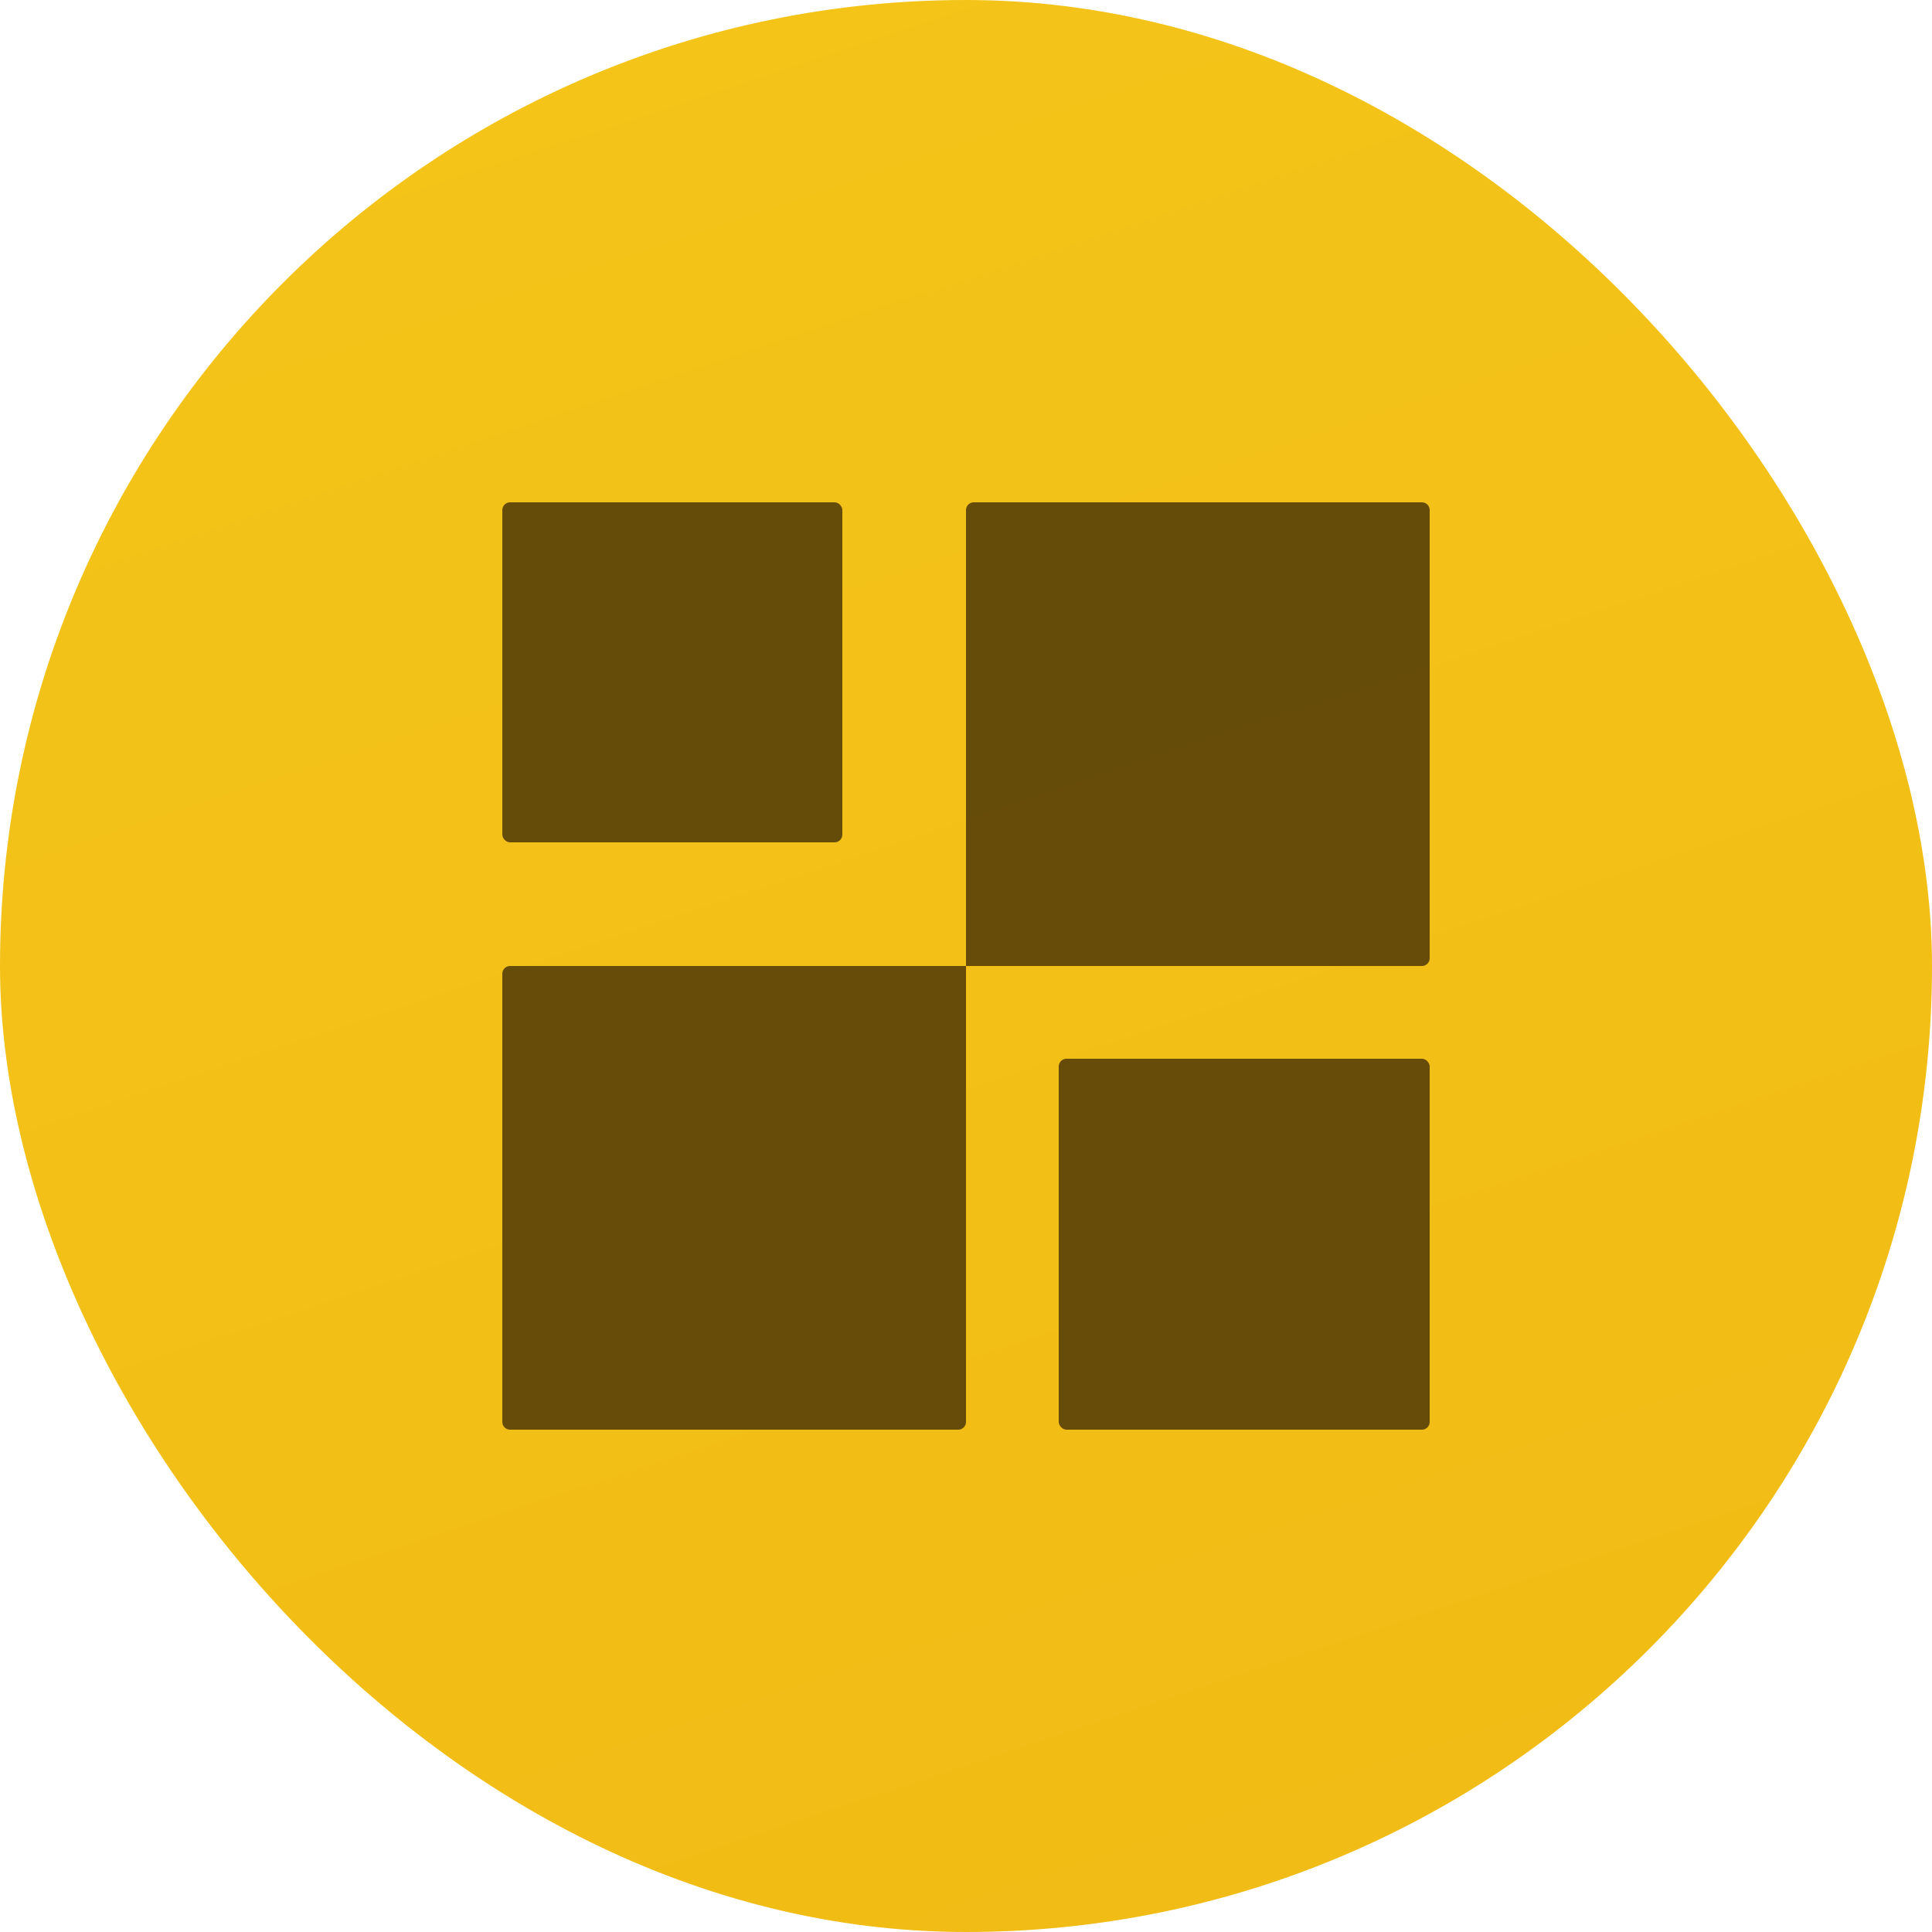 <svg xmlns="http://www.w3.org/2000/svg" xmlns:xlink="http://www.w3.org/1999/xlink" fill="none" version="1.1" width="500" height="500" viewBox="0 0 500 500"><defs><linearGradient x1="0.317" y1="0" x2="0.648" y2="1" id="master_svg0_19_257"><stop offset="0%" stop-color="#F4C419" stop-opacity="1"/><stop offset="100%" stop-color="#F1BC15" stop-opacity="1"/></linearGradient><clipPath id="master_svg1_19_0722"><rect x="0" y="0" width="500" height="500" rx="250"/></clipPath></defs><g clip-path="url(#master_svg1_19_0722)"><rect x="0" y="0" width="500" height="500" rx="250" fill="url(#master_svg0_19_257)" fill-opacity="1"/><g style="opacity:0.7;"><g><path d="M130 252C130 250.895 130.895 250 132 250L250 250C250 250 250 250 250 250L250 368C250 369.105 249.105 370 248 370L132 370C130.895 370 130 369.105 130 368Z" fill="#2B1A03" fill-opacity="1"/></g><g><path d="M250,250L368,250C369.105,250,370,249.105,370,248L370,132C370,130.895,369.105,130,368,130L252,130C250.895,130,250,130.895,250,132L250,190L250,250Z" fill="#2B1A03" fill-opacity="1"/></g><g><rect x="274" y="274" width="96" height="96" rx="2" fill="#2B1A03" fill-opacity="1"/></g><g><rect x="130" y="130" width="88" height="88" rx="2" fill="#2B1A03" fill-opacity="1"/></g></g></g></svg>